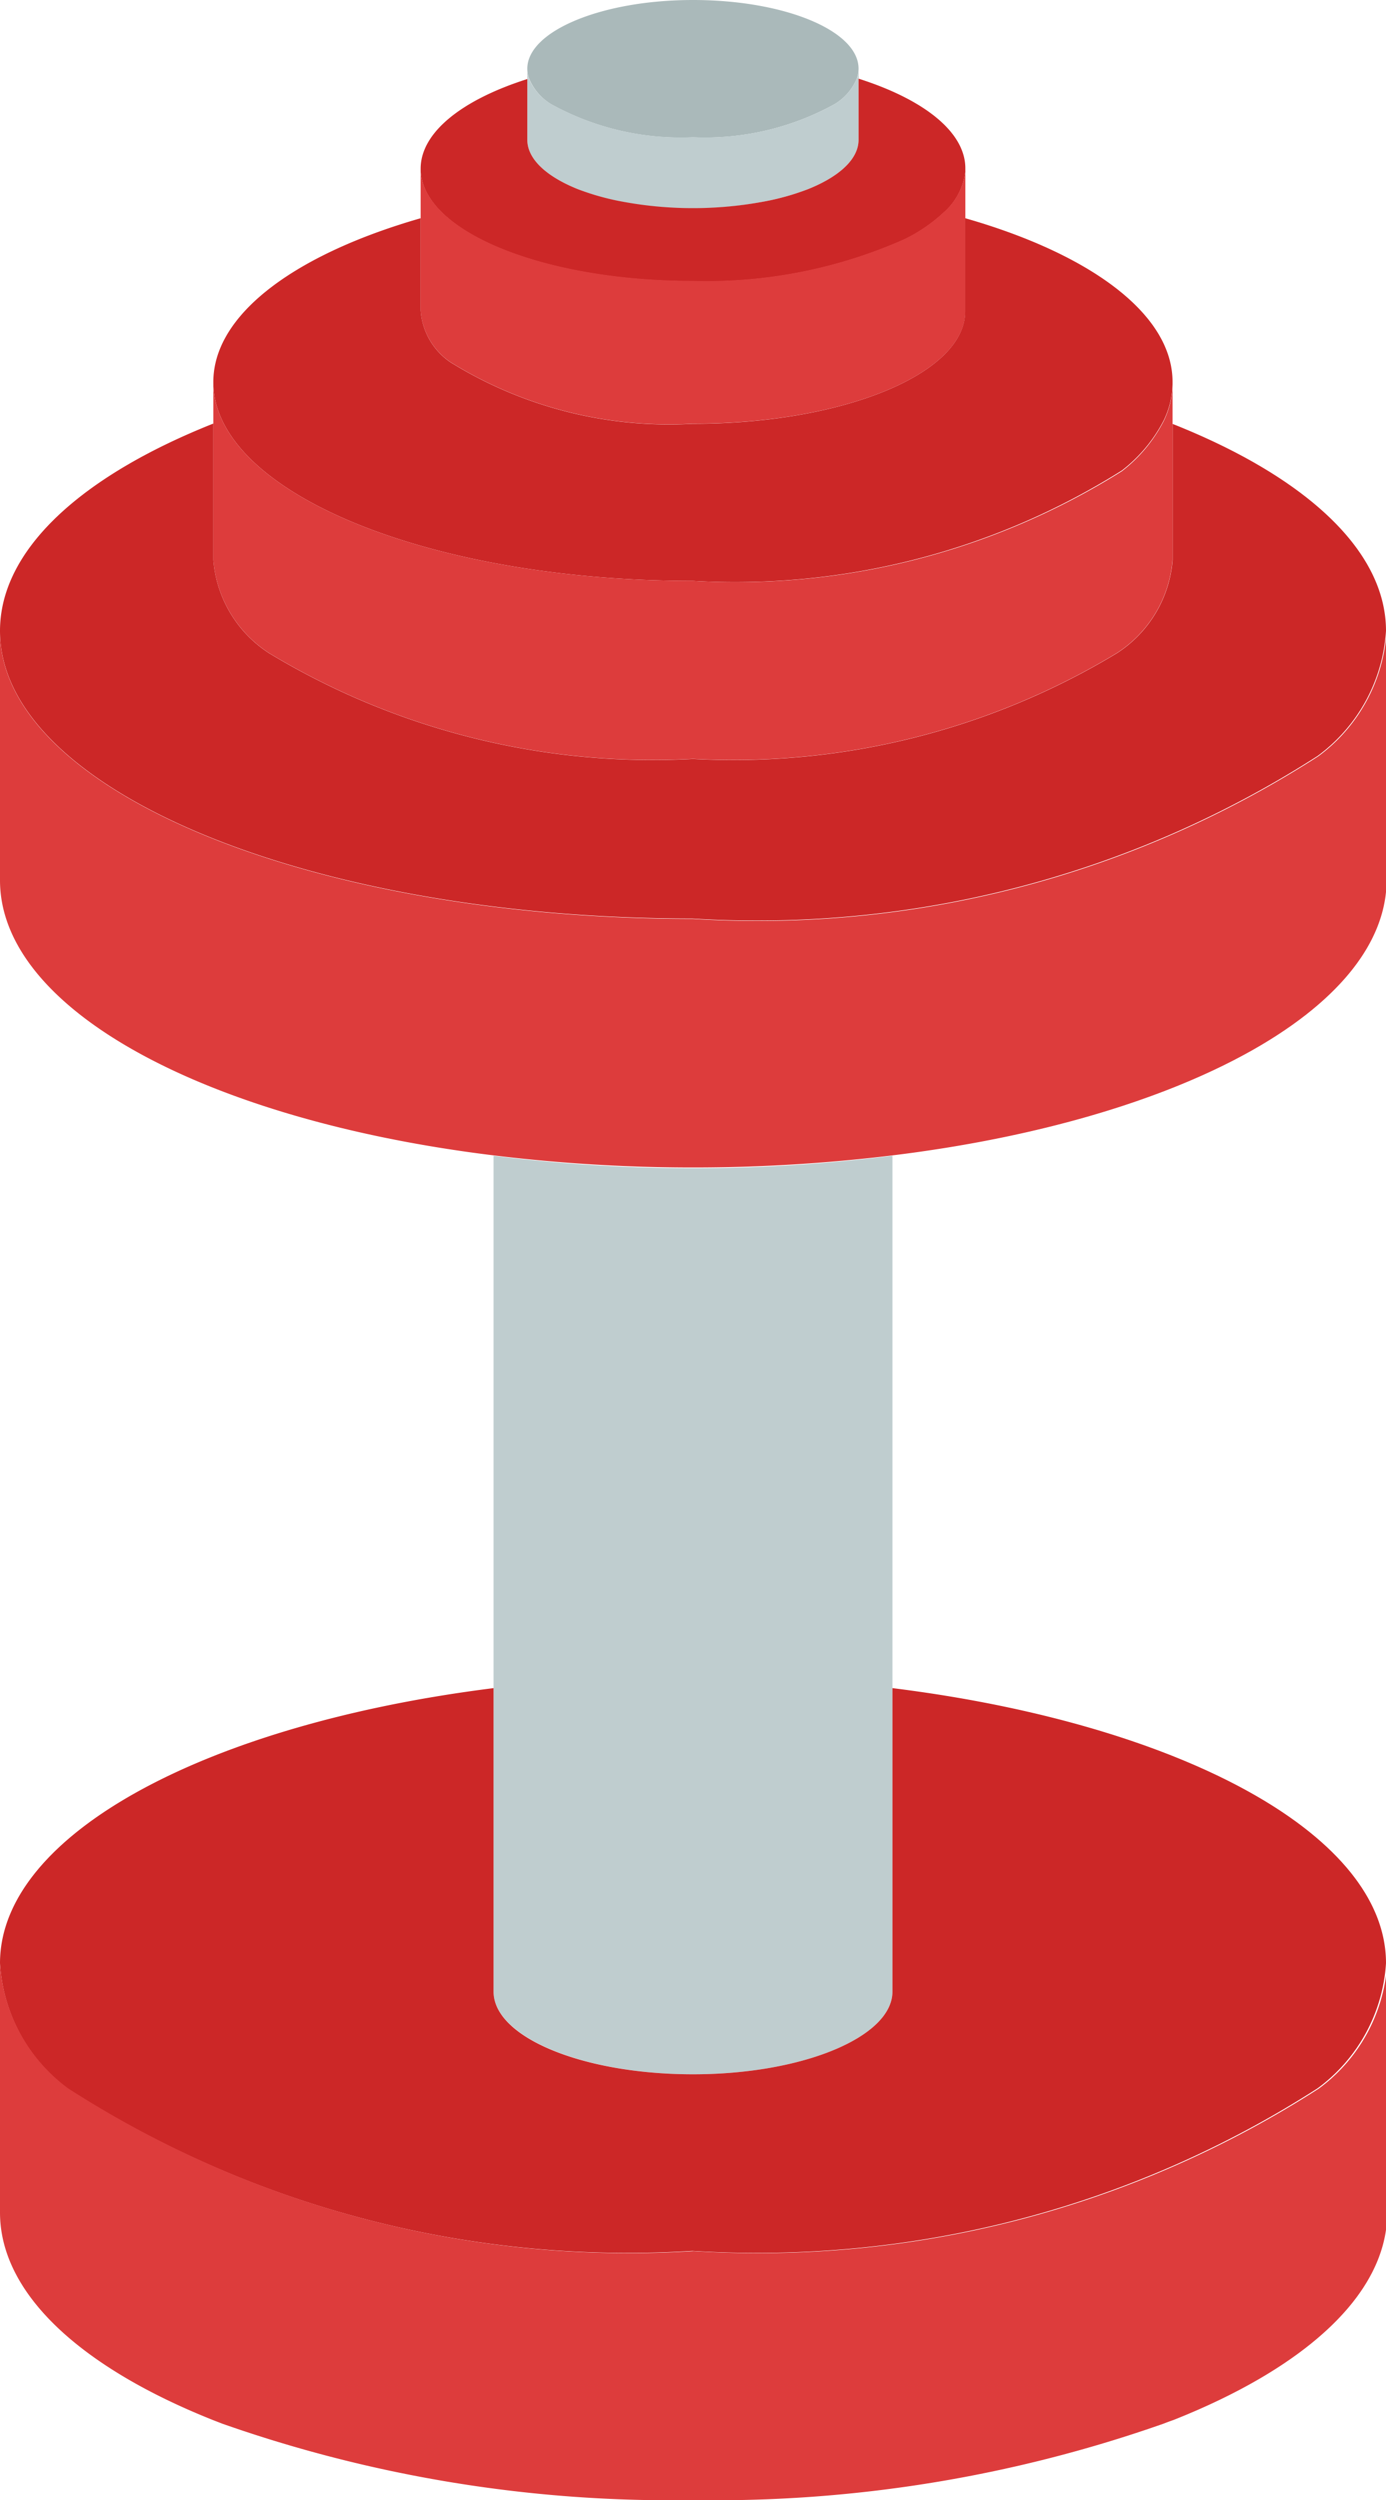 <svg xmlns="http://www.w3.org/2000/svg" xmlns:xlink="http://www.w3.org/1999/xlink" width="11.084" height="19.992" viewBox="0 0 11.084 19.992">
  <defs>
    <clipPath id="clip-path">
      <rect id="Rectangle_351" data-name="Rectangle 351" width="19.992" height="11.084" fill="none"/>
    </clipPath>
  </defs>
  <g id="Group_178" data-name="Group 178" transform="translate(0 19.992) rotate(-90)">
    <g id="Group_177" data-name="Group 177">
      <g id="Group_176" data-name="Group 176" clip-path="url(#clip-path)">
        <path id="Path_200" data-name="Path 200" d="M.549,0c.3,0,.549.593.549,1.325S.853,2.649.549,2.649a.236.236,0,0,1-.076-.013.433.433,0,0,1-.208-.179A2.146,2.146,0,0,1,0,1.325,2.146,2.146,0,0,1,.264.192.433.433,0,0,1,.473.013.236.236,0,0,1,.549,0" transform="translate(18.894 4.217)" fill="#aab9ba"/>
        <path id="Path_201" data-name="Path 201" d="M0,0H.08A.236.236,0,0,0,0,.013.108.108,0,0,0,0,0" transform="translate(19.363 4.217)" fill="#bfcdcf"/>
        <path id="Path_202" data-name="Path 202" d="M.08.013H0A.108.108,0,0,0,0,0,.236.236,0,0,0,.08.013" transform="translate(19.363 6.854)" fill="#bfcdcf"/>
        <path id="Path_203" data-name="Path 203" d="M1.038,0a.12.12,0,0,1,0,.013A.433.433,0,0,0,.834.192,2.146,2.146,0,0,0,.57,1.325,2.146,2.146,0,0,0,.834,2.457a.433.433,0,0,0,.208.179l0,.013H.549c-.154,0-.293-.153-.393-.4a1.979,1.979,0,0,1-.1-.353h0A2.975,2.975,0,0,1,0,1.325,2.974,2.974,0,0,1,.054.753h0A1.993,1.993,0,0,1,.156.4C.256.153.395,0,.549,0Z" transform="translate(18.325 4.217)" fill="#bfcdcf"/>
        <path id="Path_204" data-name="Path 204" d="M.88,4.356a.512.512,0,0,1-.33-.172,1.282,1.282,0,0,1-.216-.315A3.9,3.9,0,0,1,0,2.178C0,.975.4,0,.9,0c.292,0,.552.334.717.853H1.131c-.154,0-.293.153-.393.4a2,2,0,0,0-.1.353h0a3.077,3.077,0,0,0,0,1.143h0a1.985,1.985,0,0,0,.1.353c.1.247.239.4.393.4H1.62c-.165.519-.425.854-.717.854H.88" transform="translate(17.743 3.364)" fill="#cc2727"/>
        <path id="Path_205" data-name="Path 205" d="M1.642,0h.4c-.5,0-.9.975-.9,2.178a3.894,3.894,0,0,0,.334,1.691,1.283,1.283,0,0,0,.216.315.512.512,0,0,0,.33.172H.9c-.5,0-.9-.976-.9-2.178A3.318,3.318,0,0,1,.493.237h0A.547.547,0,0,1,.9,0Z" transform="translate(16.604 3.364)" fill="#dd3c3c"/>
        <path id="Path_206" data-name="Path 206" d="M1.571,7.671A.7.7,0,0,1,1.283,7.6a1.2,1.2,0,0,1-.4-.334A5.808,5.808,0,0,1,0,3.836C0,1.717.712,0,1.59,0,2.133,0,2.612.656,2.9,1.658H2.16a.547.547,0,0,0-.411.237h0a3.318,3.318,0,0,0-.493,1.94c0,1.2.4,2.178.9,2.178H2.9c-.286,1-.766,1.658-1.309,1.658H1.571" transform="translate(15.347 1.706)" fill="#cc2727"/>
        <path id="Path_207" data-name="Path 207" d="M2.678,0h.335c-.878,0-1.59,1.717-1.59,3.836A5.807,5.807,0,0,0,2.3,7.266a1.2,1.2,0,0,0,.4.334.7.7,0,0,0,.288.071H1.59a.98.98,0,0,1-.745-.447A5.931,5.931,0,0,1,0,3.836,5.93,5.93,0,0,1,.845.447.98.98,0,0,1,1.59,0Z" transform="translate(13.924 1.706)" fill="#dd3c3c"/>
        <path id="Path_208" data-name="Path 208" d="M3.955,9.378h0C3.537,10.43,2.949,11.084,2.3,11.084a1.346,1.346,0,0,1-1-.547,8.288,8.288,0,0,1-1.3-5C0,2.481,1.029,0,2.3,0c.652,0,1.24.655,1.658,1.706H2.867a.98.98,0,0,0-.746.447,5.93,5.93,0,0,0-.845,3.389,5.931,5.931,0,0,0,.845,3.389.98.98,0,0,0,.746.447H3.955Z" transform="translate(12.647 0)" fill="#cc2727"/>
        <path id="Path_209" data-name="Path 209" d="M2.3,0H4.291c-1.269,0-2.3,2.481-2.3,5.542a8.288,8.288,0,0,0,1.3,5,1.346,1.346,0,0,0,1,.547H2.3C1.259,11.084.38,9.42.1,7.137a13.177,13.177,0,0,1,0-3.189C.38,1.664,1.259,0,2.3,0" transform="translate(10.653 0)" fill="#dd3c3c"/>
        <path id="Path_210" data-name="Path 210" d="M7.345,0h0a12.882,12.882,0,0,0-.1,1.595,12.881,12.881,0,0,0,.1,1.595H.661C.3,3.189,0,2.475,0,1.595S.3,0,.661,0H7.345Z" transform="translate(3.405 3.947)" fill="#bfcdcf"/>
        <path id="Path_211" data-name="Path 211" d="M4.5,3.947H2.073c-.365,0-.661.714-.661,1.595s.3,1.595.661,1.595H4.5c-.284,2.283-1.162,3.947-2.2,3.947a1.346,1.346,0,0,1-1-.547,8.288,8.288,0,0,1-1.3-5,8.288,8.288,0,0,1,1.3-5A1.346,1.346,0,0,1,2.3,0C3.336,0,4.214,1.664,4.5,3.947" transform="translate(1.993 0)" fill="#cc2727"/>
        <path id="Path_212" data-name="Path 212" d="M2.3,0H4.291a1.346,1.346,0,0,0-1,.547,8.288,8.288,0,0,0-1.3,5,8.288,8.288,0,0,0,1.3,5,1.346,1.346,0,0,0,1,.547H2.3c-.652,0-1.24-.654-1.658-1.706C.63,9.354.621,9.33.612,9.307A10.817,10.817,0,0,1,0,5.542,10.83,10.83,0,0,1,.611,1.778l.028-.072h0C1.057.655,1.646,0,2.3,0" transform="translate(0 0)" fill="#dd3c3c"/>
      </g>
    </g>
  </g>
</svg>
